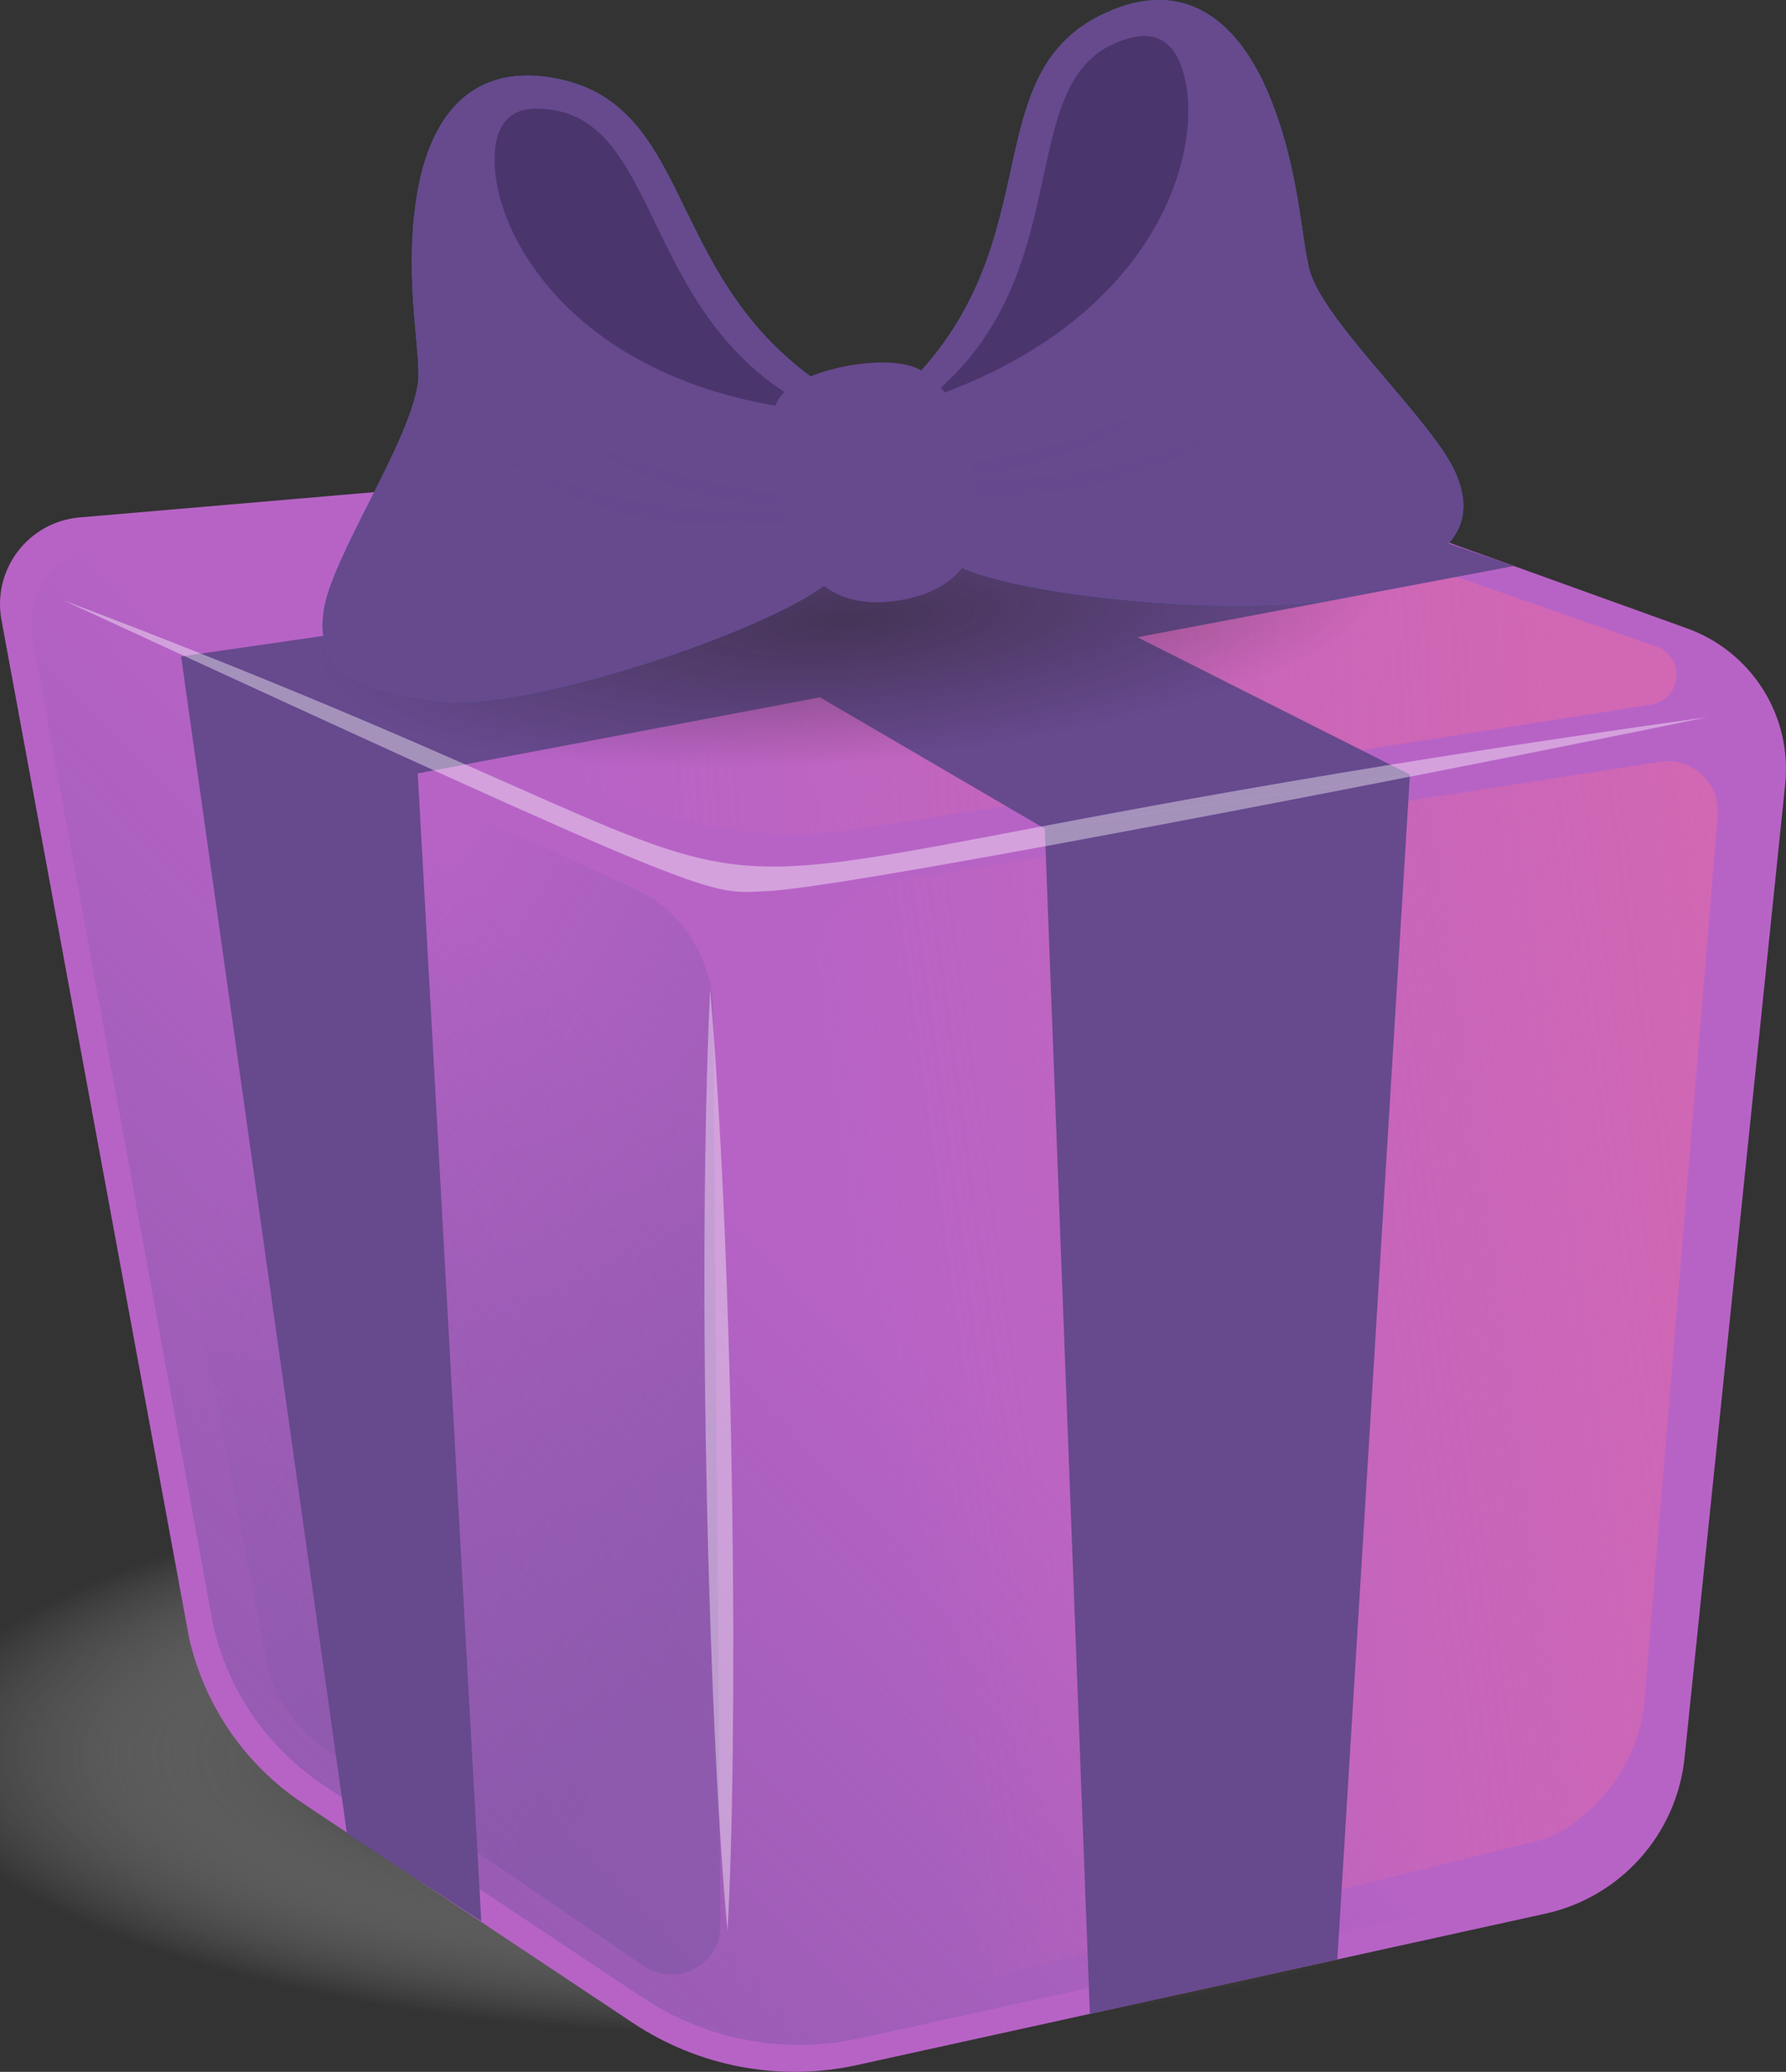 <?xml version="1.0" encoding="UTF-8"?>
<svg xmlns="http://www.w3.org/2000/svg" width="219.42" height="254.51" xmlns:xlink="http://www.w3.org/1999/xlink" viewBox="0 0 219.42 254.51">
  <rect x="0" y="0" width="219.42" height="254.51" fill="#333333" stroke="none"/>
  <defs>
    <radialGradient id="uuid-1c5185f1-d5af-4380-8a67-f886ad45f8d4" cx="94.04" cy="215.42" fx="94.04" fy="215.42" r="104.8" gradientTransform="translate(0 144.38) scale(1 .33)" gradientUnits="userSpaceOnUse">
      <stop offset=".21" stop-color="#000"/>
      <stop offset="1" stop-color="#fff" stop-opacity="0"/>
    </radialGradient>
    <linearGradient id="uuid-775ae781-d49e-490a-bc38-b34f8daca53a" x1="35.57" y1="153.94" x2="159.53" y2="248.65" gradientTransform="translate(116.97 -6.61) rotate(173.19) scale(1 -1)" gradientUnits="userSpaceOnUse">
      <stop offset="0" stop-color="#8056a5" stop-opacity="0"/>
      <stop offset="1" stop-color="#8056a5"/>
    </linearGradient>
    <linearGradient id="uuid-91a3495d-2f3a-4d6f-88c2-b5c9e0ea09c7" x1="56.52" y1="82.42" x2="-63.96" y2="90.05" gradientTransform="translate(116.97 -6.61) rotate(173.19) scale(1 -1)" gradientUnits="userSpaceOnUse">
      <stop offset="0" stop-color="#d267b3" stop-opacity="0"/>
      <stop offset="1" stop-color="#d267b3"/>
    </linearGradient>
    <linearGradient id="uuid-465e7f5c-8a82-4411-99ba-179bdbb426c8" x1="30.57" y1="180.57" x2="-80.88" y2="178.45" xlink:href="#uuid-91a3495d-2f3a-4d6f-88c2-b5c9e0ea09c7"/>
    <linearGradient id="uuid-766291da-9429-4cc9-b2f1-6429e7915754" x1="107" y1="141.5" x2="46.27" y2="185.93" xlink:href="#uuid-775ae781-d49e-490a-bc38-b34f8daca53a"/>
    <radialGradient id="uuid-4724e020-fdf7-4bdb-ba5c-c4aacc4ed450" cx="25.18" cy="68.38" fx="25.18" fy="68.38" r="63.09" gradientTransform="translate(128.78 54.83) rotate(175.33) scale(1.04 -.28)" gradientUnits="userSpaceOnUse">
      <stop offset="0" stop-color="#231f20"/>
      <stop offset="1" stop-color="#231f20" stop-opacity="0"/>
    </radialGradient>
    <linearGradient id="uuid-a6fe151f-2af8-4d02-8b95-b5b7fc4dcc59" x1="-25.24" y1="41.77" x2="-65.04" y2="40.93" gradientTransform="translate(121.74 18.85) rotate(8.48)" gradientUnits="userSpaceOnUse">
      <stop offset=".23" stop-color="#67498e" stop-opacity="0"/>
      <stop offset="1" stop-color="#67498e"/>
    </linearGradient>
    <linearGradient id="uuid-70d37434-c786-4754-a8ed-b1fe2c141b41" x1="-225.8" y1="96.85" x2="-265.6" y2="96.02" gradientTransform="translate(-120.47 47.49) rotate(157.91) scale(1 -1)" xlink:href="#uuid-a6fe151f-2af8-4d02-8b95-b5b7fc4dcc59"/>
    <linearGradient id="uuid-cc81628c-1d66-450f-baf8-56b1819d084b" x1="17.07" y1="73.1" x2="17.07" y2="52.49" gradientTransform="translate(116.97 -6.61) rotate(173.19) scale(1 -1)" xlink:href="#uuid-a6fe151f-2af8-4d02-8b95-b5b7fc4dcc59"/>
  </defs>
  <g isolation="isolate">
    <g id="uuid-826efd8b-a2a8-45d6-b62c-77845fe115b2" data-name="OBJECTS">
      <g>
        <ellipse cx="94.04" cy="216.01" rx="109.25" ry="36.67" fill="url(#uuid-1c5185f1-d5af-4380-8a67-f886ad45f8d4)" mix-blend-mode="multiply"/>
        <g>
          <path d="m130.87,53.18c5.3-.4,10.62.32,15.62,2.12l60.8,21.9c7.93,2.86,12.9,10.76,12.03,19.15l-12.36,119.56c-.97,9.41-7.87,17.14-17.11,19.17l-84.54,18.59c-9.5,2.09-19.45.22-27.55-5.17l-40.53-26.97c-7.12-4.74-12.13-12.04-14.01-20.38L.18,76.15c-.55-2.96.18-6.02,2.01-8.42,1.83-2.4,4.58-3.91,7.59-4.17l121.09-10.38Z" fill="#b763c6"/>
          <path d="m130.36,56.31c5.13-.39,10.28.31,15.12,2.06l58.86,21.2c7.68,2.77,12.49,10.41,11.65,18.53l-11.97,115.74c-.94,9.11-7.62,16.59-16.56,18.56l-81.83,17.99c-9.2,2.02-18.82.22-26.67-5l-39.23-26.11c-6.89-4.58-11.75-11.65-13.56-19.73L4.01,78.56c-.53-2.87.18-5.82,1.95-8.14,1.77-2.32,4.43-3.78,7.34-4.03l117.06-10.07Z" fill="url(#uuid-775ae781-d49e-490a-bc38-b34f8daca53a)"/>
          <path d="m73.72,97.12c10.05,4.74,21.29,6.36,32.27,4.63l96.86-15.19c1.67-.26,2.95-1.63,3.1-3.32.15-1.69-.86-3.26-2.46-3.82l-61.76-21.5c-3.58-1.25-7.38-1.72-11.15-1.39l-114.61,10.09c-.71.06-1.29.59-1.41,1.29s.23,1.4.88,1.7l58.28,27.5Z" fill="url(#uuid-91a3495d-2f3a-4d6f-88c2-b5c9e0ea09c7)"/>
          <path d="m100.1,235.22c0,3.12,1.42,6.07,3.87,7.99,2.45,1.92,5.66,2.61,8.68,1.86l76.54-19.02c4.21-1.05,12.32-7.71,12.87-17.53l8.97-108.33c.16-1.88-.56-3.73-1.94-5.02-1.38-1.29-3.28-1.87-5.15-1.58l-94.92,14.7c-4.92.76-8.55,4.99-8.57,9.96l-.36,116.98Z" fill="url(#uuid-465e7f5c-8a82-4411-99ba-179bdbb426c8)"/>
          <polygon points="133.9 247.39 164.3 240.7 173.22 95.15 128.36 101.8 133.9 247.39" fill="#67498e"/>
          <polygon points="54.98 58.93 95.29 55.88 173.22 95.15 128.36 101.8 54.98 58.93" fill="#67498e"/>
          <path d="m77.82,109.08c5.93,2.71,9.75,8.61,9.8,15.12l.88,112.31c.02,2.24-1.21,4.3-3.18,5.35-1.97,1.05-4.37.92-6.22-.34l-39.39-26.94c-3.65-2.49-6.16-6.32-7-10.66L9.86,85.7c-.31-1.62.3-3.28,1.6-4.3,1.3-1.02,3.06-1.23,4.56-.55l61.79,28.23Z" fill="url(#uuid-766291da-9429-4cc9-b2f1-6429e7915754)" opacity=".6"/>
          <path d="m87.24,121.48c-1.69,36.88-.06,92.39,2.14,115.72,1.3-22.78.95-78.77-2.14-115.72Z" fill="#fff" mix-blend-mode="screen" opacity=".4"/>
          <polygon points="22.25 80.64 160.31 60.66 185.98 69.53 51.38 95 22.25 80.64" fill="#67498e"/>
          <path d="m32.86,81.61c.79,9.67,33.4,14.91,72.85,11.69,39.44-3.22,70.78-13.67,69.99-23.34-.79-9.67-33.4-14.91-72.85-11.69-39.44,3.22-70.78,13.67-69.99,23.34Z" fill="url(#uuid-4724e020-fdf7-4bdb-ba5c-c4aacc4ed450)" mix-blend-mode="multiply" opacity=".5"/>
          <g>
            <g>
              <path d="m106.58,50.43c-26.35-12.76-19.52-38.01-39.19-40.95-9.8-1.46-14.78,5.16-16.25,15.01-1.54,10.33.72,19.18.19,22.69-1.1,7.36-10.58,21.23-11.56,27.82-1.22,8.17,5.55,9.91,13.66,11.12,11.73,1.75,46.99-10.67,49.72-16.13l3.43-19.56Z" fill="#3872b2"/>
              <path d="m106.58,50.43c-26.35-12.76-19.52-38.01-39.19-40.95-9.8-1.46-14.78,5.16-16.25,15.01-1.54,10.33.72,19.18.19,22.69-1.1,7.36-10.58,21.23-11.56,27.82-1.22,8.17,5.55,9.91,13.66,11.12,11.73,1.75,46.99-10.67,49.72-16.13l3.43-19.56Z" fill="#67498e"/>
              <path d="m94.44,52.87s-42.18-9.02-37.34-35.39c-7.29,1.96-4.18,24-3.61,30.2.75,8.18-12.03,23.4-11.2,30.35.53,4.44,17.73,11.72,51.82-6.64,1.06-13.23.33-18.52.33-18.52Z" fill="url(#uuid-a6fe151f-2af8-4d02-8b95-b5b7fc4dcc59)" mix-blend-mode="screen" opacity=".5"/>
              <path d="m100.67,50.55c-21.72-10.18-19.08-35-32.83-37.05-2.39-.36-6.23-.52-6.96,4.36-1.38,9.28,8.67,29.78,39.78,32.69Z" fill="#4a356d"/>
            </g>
            <g>
              <path d="m108.25,50.23c22.61-18.6,10.02-41.54,28.45-49.02,9.18-3.73,15.58,1.53,19.33,10.76,3.93,9.68,3.82,18.81,5.15,22.1,2.8,6.89,15.28,18.14,17.78,24.32,3.11,7.66-3.06,10.94-10.66,14.02-10.99,4.46-48.18.69-52.12-3.98l-7.94-18.21Z" fill="#3872b2"/>
              <path d="m108.25,50.23c22.61-18.6,10.02-41.54,28.45-49.02,9.18-3.73,15.58,1.53,19.33,10.76,3.93,9.68,3.82,18.81,5.15,22.1,2.8,6.89,15.28,18.14,17.78,24.32,3.11,7.66-3.06,10.94-10.66,14.02-10.99,4.46-48.18.69-52.12-3.98l-7.94-18.21Z" fill="#67498e"/>
              <path d="m120.63,49.75s38.87-18.7,27.96-43.18c7.55.18,9.71,22.35,10.62,28.5,1.2,8.13,17.2,19.91,18.02,26.86.53,4.45-14.48,15.56-51.93,5.75-4.14-12.61-4.68-17.93-4.68-17.93Z" fill="url(#uuid-70d37434-c786-4754-a8ed-b1fe2c141b41)" mix-blend-mode="screen" opacity=".5"/>
              <path d="m114.03,48.96c18.72-15.01,10.31-38.51,23.18-43.74,2.24-.91,5.93-1.98,7.79,2.6,3.53,8.7-1.42,30.99-30.97,41.13Z" fill="#4a356d"/>
            </g>
            <path d="m102.26,58c.92.21,13.57,2.78,20.75,2.81,13.69-.2,22.11-3.87,31-10.15-11.67,5.85-23.32,9.11-39.31,8.11,5.46-.24,11.39-1.14,16.14-2.91,4.47-1.58,6.63-2.53,11.75-6.33-10.94,5.41-25.02,8.77-40.32,8.46Z" fill="#67498e" mix-blend-mode="multiply" opacity=".2"/>
            <path d="m112.07,61.15c-.91.24-13.47,3.23-20.64,3.49-13.69.25-22.22-3.15-31.31-9.13,11.86,5.47,23.6,8.34,39.55,6.82-5.47-.06-11.42-.76-16.23-2.38-4.52-1.43-6.71-2.31-11.95-5.94,11.11,5.05,25.29,7.94,40.58,7.14Z" fill="#67498e" mix-blend-mode="multiply" opacity=".2"/>
            <path d="m113.07,45.45c5.14,3,6.3,10.73,6.95,16.21.89,7.44-3.34,11.37-10.4,12.21-7.06.84-12.38-2.85-13.56-12.77-.51-4.27-2.5-9.88.08-12.72,2.89-3.18,13.22-5.1,16.93-2.93Z" fill="#67498e"/>
            <path d="m112.19,46.52c4.41,2.58,5.4,9.21,5.96,13.91.76,6.38-2.87,9.75-8.92,10.47-6.05.72-10.62-2.44-11.63-10.96-.44-3.66-2.15-8.48.07-10.91,2.48-2.72,11.34-4.37,14.53-2.51Z" fill="url(#uuid-cc81628c-1d66-450f-baf8-56b1819d084b)" mix-blend-mode="screen" opacity=".5"/>
          </g>
          <polygon points="42.62 225.22 59.13 236.01 51.28 94.22 22.25 80.64 42.62 225.22" fill="#67498e"/>
          <path d="m209.71,88.1c-162.02,22.62-82.18,30.97-201.9-14.35,82.4,38,78.77,36.03,86.76,35.7,12.65-.8,99.68-18.09,115.14-21.35Z" fill="#fff" mix-blend-mode="screen" opacity=".4"/>
        </g>
      </g>
    </g>
  </g>
</svg>